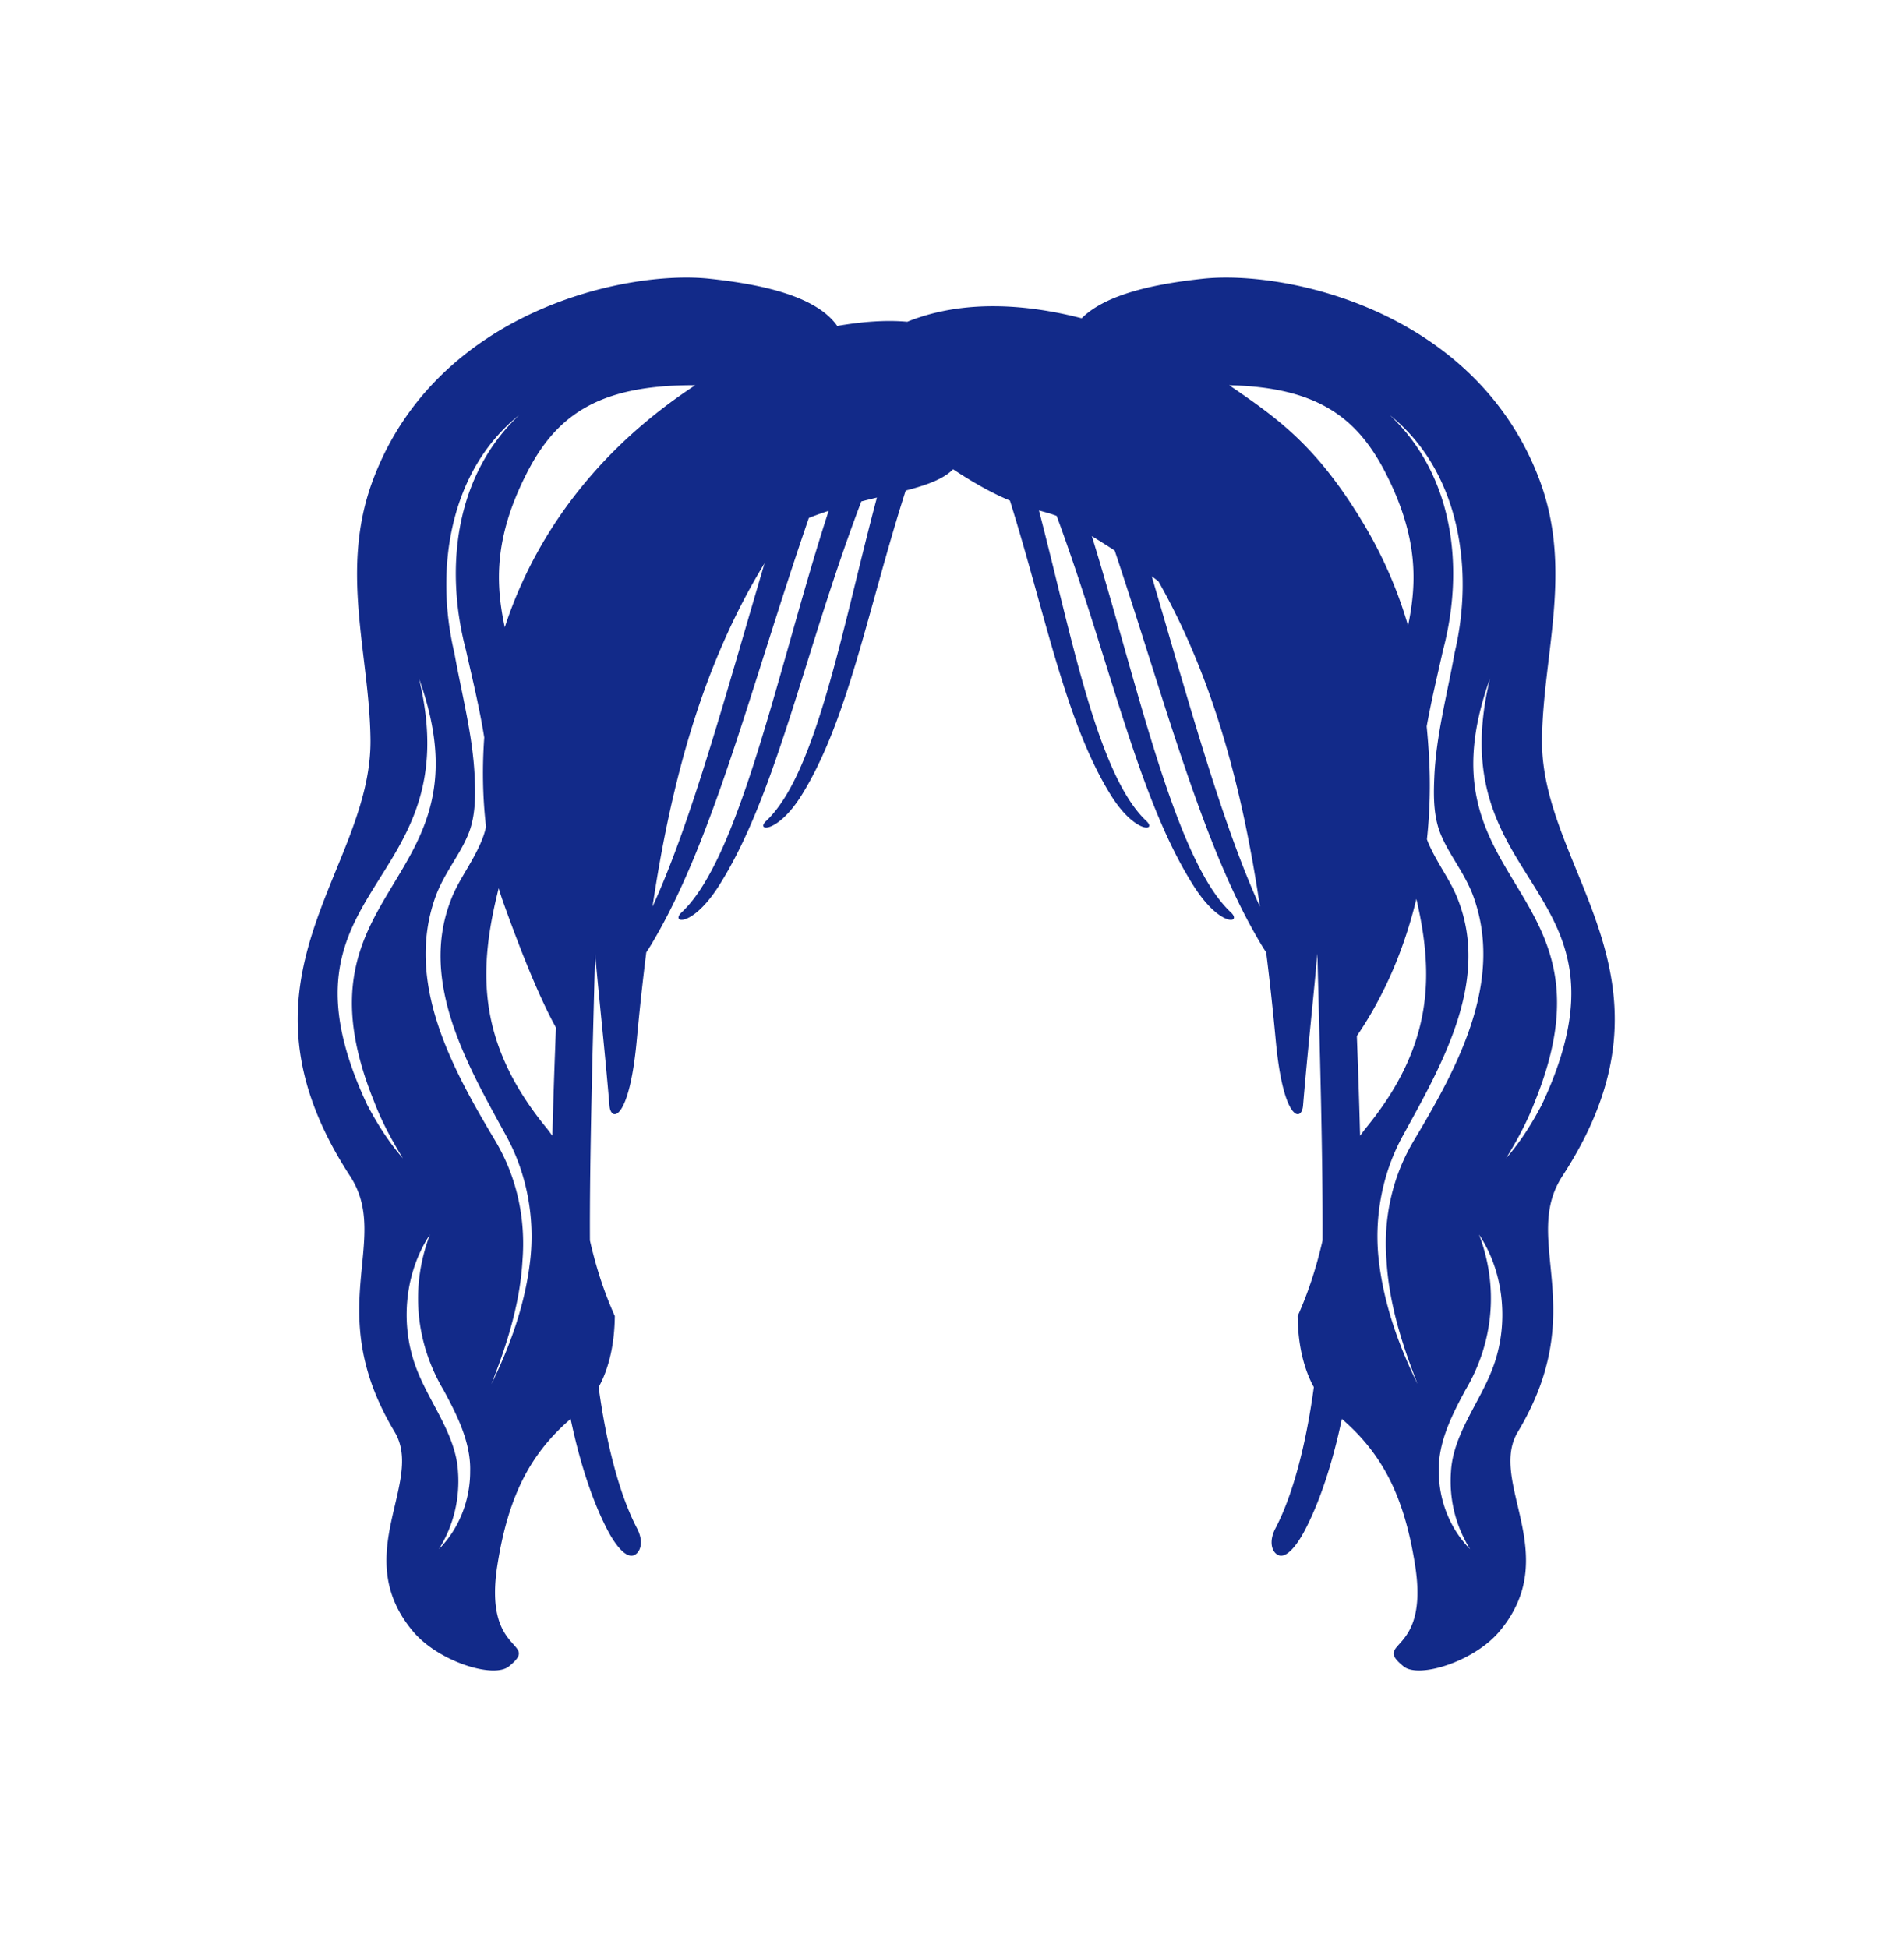 <svg xmlns="http://www.w3.org/2000/svg" xml:space="preserve" viewBox="0 0 215 220"><path d="M174.123 83.485c.116-9.655 3.544-19.179-.314-29.372-7.231-19.103-28.646-23.635-37.955-22.638-5.147.551-10.899 1.659-13.712 4.468-6.187-1.593-13.32-2.169-19.69.393l-.009.003c-2.466-.228-5.252.009-7.9.474-2.418-3.458-8.792-4.734-14.44-5.339-9.309-.997-30.724 3.535-37.955 22.638-3.859 10.193-.431 19.717-.314 29.372.181 15.017-16.913 26.899-2.305 49.329 4.742 7.281-3.283 15.029 5.041 28.908 3.391 5.655-5.18 13.964 2.106 22.558 2.843 3.353 9.056 5.326 10.793 3.908 3.645-2.976-2.91-1.08-1.316-11.357 1.242-8.003 3.814-12.73 8.281-16.59 1.084 5.145 2.524 9.41 4.179 12.578.804 1.539 2.047 3.254 3.026 2.788.709-.337 1.067-1.529.296-3.004-1.933-3.7-3.434-9.296-4.338-15.955 1.21-2.19 1.796-4.969 1.825-8.031-1.121-2.482-2.058-5.255-2.808-8.522-.046-9.624.331-22.278.585-32.409.486 5.506 1.126 11.226 1.618 17.17.156 1.888 2.235 1.767 3.079-7.32.311-3.353.668-6.682 1.08-9.982.198-.3.397-.611.601-.951 6.988-11.678 11.247-29.221 17.759-48.113a41 41 0 0 1 2.235-.8c-5.488 16.82-9.907 39.103-16.587 45.327-1.342 1.251 1.184 1.77 4.208-3.005 6.514-10.285 9.632-26.474 16.069-43.385q.901-.228 1.761-.433C95.205 70.475 92.24 87.33 86.517 92.711c-1.257 1.182 1.296 1.442 4.001-2.913 5.269-8.482 7.449-20.927 11.751-34.398 2.332-.608 4.22-1.269 5.356-2.405 2.727 1.803 4.776 2.855 6.416 3.538 4.068 13.033 6.278 25.022 11.398 33.264 2.706 4.355 5.258 4.095 4.001 2.913-5.53-5.199-8.485-21.111-12.121-35.063.736.204 1.38.378 1.997.612 6.029 16.315 9.144 31.797 15.448 41.751 3.024 4.775 5.551 4.256 4.208 3.005-6.309-5.878-10.602-26.077-15.682-42.473.801.495 1.67 1.039 2.581 1.629 5.831 17.475 9.977 33.515 16.508 44.43.204.34.403.651.601.951.412 3.299.769 6.628 1.08 9.982.844 9.087 2.923 9.208 3.079 7.32.492-5.944 1.132-11.664 1.618-17.17.254 10.131.632 22.784.585 32.408-.749 3.267-1.687 6.04-2.808 8.522.029 3.062.615 5.841 1.825 8.031-.904 6.659-2.405 12.255-4.338 15.955-.77 1.475-.412 2.666.296 3.004.979.466 2.222-1.249 3.026-2.788 1.655-3.168 3.096-7.434 4.179-12.578 4.466 3.86 7.039 8.586 8.281 16.59 1.594 10.277-4.961 8.381-1.316 11.357 1.738 1.419 7.951-.555 10.793-3.908 7.286-8.595-1.285-16.903 2.106-22.558 8.324-13.879.298-21.627 5.041-28.908 14.61-22.427-2.485-34.309-2.304-49.326M41.457 124.75c-11.696-24.975 11.644-24.094 5.855-48.121 8.488 23.599-15.015 23.246-5.069 47.767.848 2.235 1.985 4.356 3.258 6.414-1.597-1.825-2.908-3.895-4.044-6.06m8.097 50.2c1.687-2.666 2.382-5.771 2.166-8.731-.247-4.615-3.787-8.383-5.094-12.842-1.387-4.633-.734-9.968 1.924-13.956-2.24 5.867-1.643 12.224 1.551 17.582 1.491 2.778 3.085 5.879 2.99 9.167.008 3.299-1.302 6.542-3.537 8.78m10.299-32.479c-.577 4.868-2.233 9.498-4.359 13.821 1.763-4.478 3.228-9.13 3.501-13.897.385-4.76-.623-9.468-3.078-13.581-4.858-8.137-10.335-18.035-6.636-27.824.948-2.409 2.521-4.334 3.432-6.401.951-2.026.997-4.352.891-6.73-.188-4.723-1.449-9.378-2.302-14.153-2.221-9.367-.565-20.514 7.317-26.822-7.243 6.837-8.443 17.305-5.997 26.559.722 3.234 1.526 6.503 2.058 9.845-.221 3.146-.211 6.594.205 10.085a10.3 10.3 0 0 1-.636 1.889c-1.032 2.356-2.549 4.256-3.335 6.373-3.572 9.202 1.786 18.509 6.196 26.543 2.385 4.295 3.337 9.416 2.743 14.293m2.848-24.407a813 813 0 0 0-.327 10.195c-.214-.28-.414-.572-.637-.844-8.07-9.84-7.664-18.145-5.425-27.112.163.538.33 1.076.52 1.605 1.46 4.067 3.716 10.093 5.944 14.136zm-5.705-47.221c-1.037-4.891-1.25-10.049 2.46-17.357 3.419-6.734 8.303-10.029 19.053-9.982-11.289 7.395-18.2 17.178-21.513 27.339m16.685 31.549c2.089-14.005 5.614-27.268 12.655-38.787-4.197 14.154-8.222 29.15-12.655 38.787m56.373-37.317q.376.279.75.565c6.252 11.036 9.503 23.563 11.471 36.752-4.281-9.304-8.18-23.602-12.221-37.317m8.742-21.571c9.828.226 14.429 3.531 17.703 9.981 3.664 7.218 3.501 12.337 2.498 17.174a49 49 0 0 0-5.253-11.895c-5.146-8.447-9.426-11.498-14.948-15.26m14.785 84.755a812 812 0 0 0-.327-10.195l-.039-1.071c3.007-4.394 5.316-9.647 6.723-15.481 1.966 8.51 1.987 16.506-5.72 25.903-.222.272-.423.564-.637.844m2.988 14.136c.273 4.767 1.738 9.418 3.501 13.896-2.127-4.323-3.782-8.952-4.36-13.821-.594-4.878.357-9.996 2.744-14.294 4.408-8.029 9.768-17.345 6.195-26.543-.785-2.117-2.303-4.017-3.335-6.373-.071-.156-.124-.316-.186-.473.324-2.994.42-6.1.239-9.304a91 91 0 0 0-.265-3.452c.523-2.905 1.208-5.762 1.839-8.589 2.446-9.249 1.246-19.73-5.997-26.559 7.882 6.318 9.537 17.45 7.316 26.822-.853 4.775-2.114 9.431-2.301 14.153-.107 2.378-.06 4.704.891 6.73.911 2.067 2.484 3.992 3.433 6.401 3.698 9.791-1.778 19.685-6.636 27.824-2.455 4.112-3.464 8.823-3.078 13.582m12.368 10.982c-1.307 4.458-4.848 8.228-5.094 12.842-.216 2.961.479 6.066 2.166 8.731-2.235-2.238-3.545-5.481-3.537-8.78-.095-3.287 1.498-6.389 2.99-9.167 3.194-5.358 3.791-11.716 1.551-17.582 2.658 3.989 3.311 9.322 1.924 13.956m5.169-28.627c-1.137 2.165-2.448 4.235-4.044 6.06 1.273-2.058 2.41-4.179 3.258-6.414 9.945-24.525-13.557-24.164-5.069-47.767-5.79 24.02 17.551 23.153 5.855 48.121" style="fill:#122a89"/></svg>